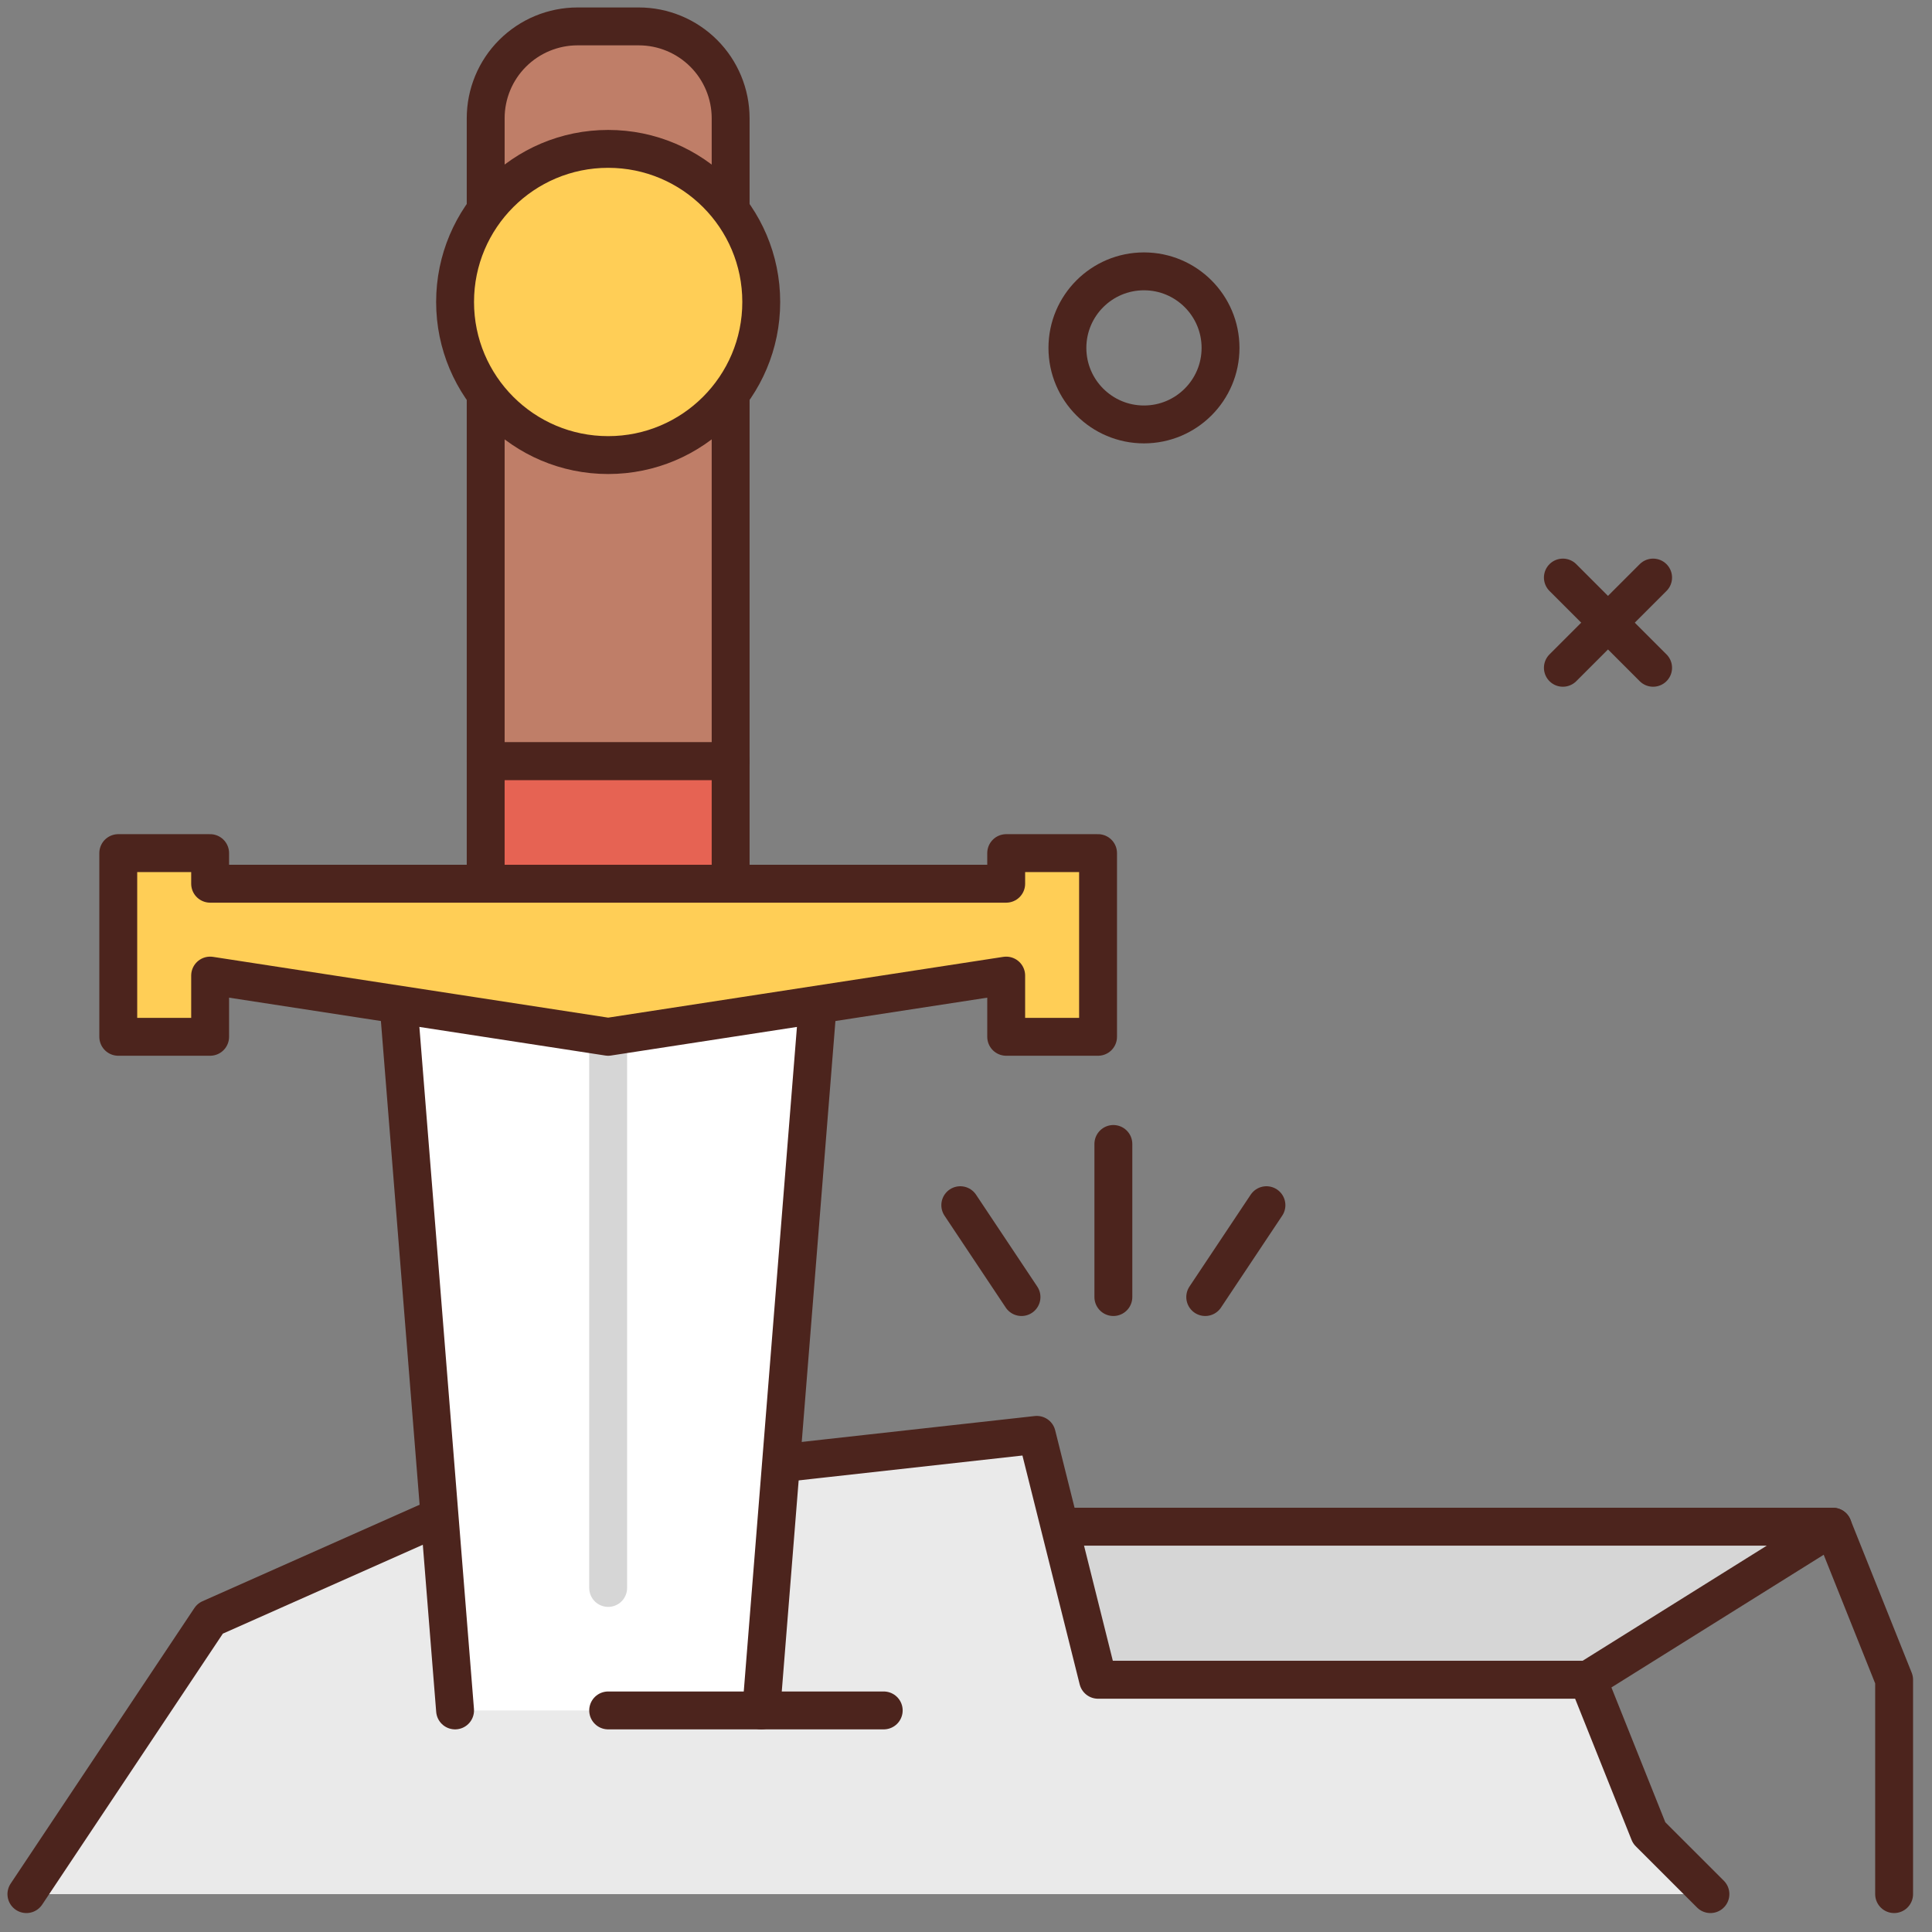 <svg width="51" height="51" viewBox="0 0 51 51" fill="none" xmlns="http://www.w3.org/2000/svg">
<rect x="0" y="0" width="51" height="51" fill="#808080" stroke="none"/>
<path d="M43.638 15.246L41.256 17.628" stroke="#4C241D" stroke-linecap="round" stroke-linejoin="round"/>
<path d="M41.256 15.246L43.638 17.628" stroke="#4C241D" stroke-linecap="round" stroke-linejoin="round"/>
<path d="M30.198 11.204C31.314 11.204 32.219 10.3 32.219 9.184C32.219 8.068 31.314 7.163 30.198 7.163C29.082 7.163 28.177 8.068 28.177 9.184C28.177 10.3 29.082 11.204 30.198 11.204Z" stroke="#4C241D" stroke-linecap="round" stroke-linejoin="round"/>
<path d="M27.369 40.301H48.383L41.918 44.342H28.986L27.369 40.301Z" fill="#D6D6D6" stroke="#4C241D" stroke-linecap="round" stroke-linejoin="round"/>
<path d="M0.697 50L5.547 42.726L12.821 39.493L27.369 37.877L28.986 44.342H41.918L43.534 48.384L45.151 50" fill="#EAEAEA"/>
<path d="M0.697 50L5.547 42.726L12.821 39.493L27.369 37.877L28.986 44.342H41.918L43.534 48.384L45.151 50" stroke="#4C241D" stroke-linecap="round" stroke-linejoin="round"/>
<path d="M15.246 0.697H16.862C17.505 0.697 18.122 0.953 18.577 1.408C19.031 1.862 19.287 2.479 19.287 3.122V20.095H12.821V3.122C12.821 2.479 13.076 1.862 13.531 1.408C13.986 0.953 14.603 0.697 15.246 0.697Z" fill="#BF7E68" stroke="#4C241D" stroke-linecap="round" stroke-linejoin="round"/>
<path d="M12.013 45.151L10.396 24.945H21.712L20.095 45.151" fill="white"/>
<path d="M12.013 45.151L10.396 24.945H21.712L20.095 45.151" stroke="#4C241D" stroke-linecap="round" stroke-linejoin="round"/>
<path d="M16.054 27.369V41.918" stroke="#D6D6D6" stroke-linecap="round" stroke-linejoin="round"/>
<path d="M16.054 12.013C18.286 12.013 20.095 10.203 20.095 7.971C20.095 5.74 18.286 3.93 16.054 3.93C13.822 3.93 12.013 5.74 12.013 7.971C12.013 10.203 13.822 12.013 16.054 12.013Z" fill="#FFCE56" stroke="#4C241D" stroke-linecap="round" stroke-linejoin="round"/>
<path d="M12.821 20.095H19.287V23.328H12.821V20.095Z" fill="#E66353" stroke="#4C241D" stroke-linecap="round" stroke-linejoin="round"/>
<path d="M26.561 22.52V23.328H5.547V22.52H3.122V27.369H5.547V25.753L16.054 27.369L26.561 25.753V27.369H28.986V22.52H26.561Z" fill="#FFCE56" stroke="#4C241D" stroke-linecap="round" stroke-linejoin="round"/>
<path d="M16.054 45.151H23.328" stroke="#4C241D" stroke-linecap="round" stroke-linejoin="round"/>
<path d="M50 50V44.342L48.383 40.301" stroke="#4C241D" stroke-linecap="round" stroke-linejoin="round"/>
<path d="M29.39 34.239V30.198" stroke="#4C241D" stroke-linecap="round" stroke-linejoin="round"/>
<path d="M26.965 34.239L25.349 31.814" stroke="#4C241D" stroke-linecap="round" stroke-linejoin="round"/>
<path d="M33.431 31.814L31.815 34.239" stroke="#4C241D" stroke-linecap="round" stroke-linejoin="round"/>
</svg>
